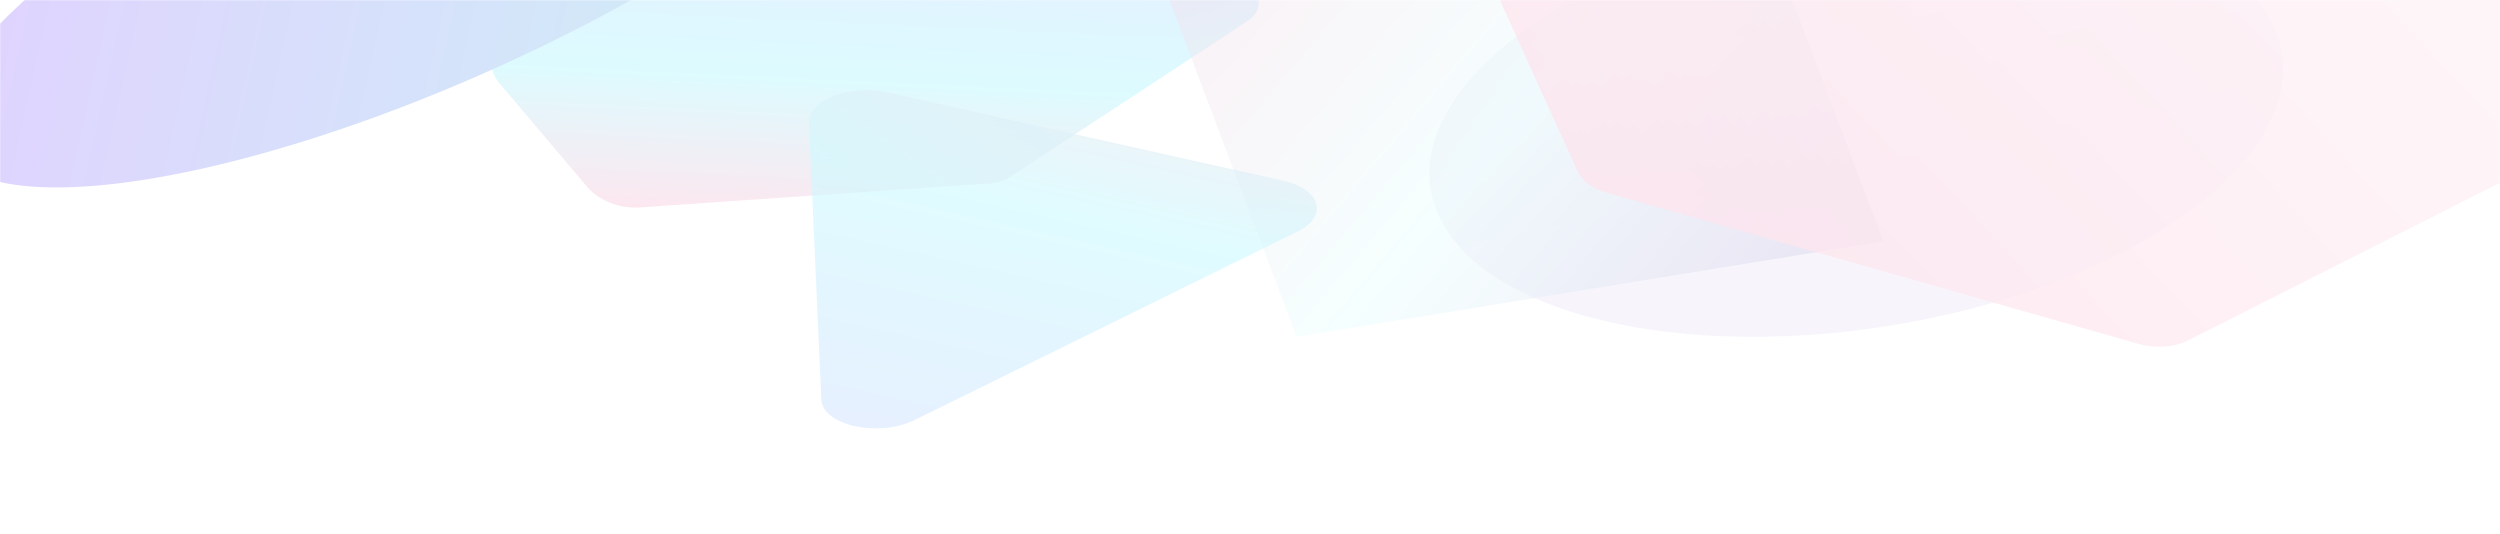 <svg width="1400" height="299" viewBox="0 0 1400 299" fill="none" xmlns="http://www.w3.org/2000/svg">
<g opacity="0.203">
<mask id="mask0_20_23" style="mask-type:luminance" maskUnits="userSpaceOnUse" x="0" y="0" width="1400" height="299">
<rect width="1400" height="299" transform="matrix(-1 0 0 1 1400 0)" fill="white"/>
</mask>
<g mask="url(#mask0_20_23)">
<g opacity="0.833" filter="url(#filter0_f_20_23)">
<ellipse cx="234.068" cy="130.209" rx="234.068" ry="130.209" transform="matrix(-0.956 0.293 0.646 0.763 1179.17 -100.002)" fill="url(#paint0_linear_20_23)"/>
</g>
<g opacity="0.663" filter="url(#filter1_f_20_23)">
<path fill-rule="evenodd" clip-rule="evenodd" d="M426.187 -65.317C421.75 -65.012 417.805 -63.802 414.787 -61.821L281.342 25.757C273.999 30.576 273.325 39.1 279.692 46.621L328.882 104.724C335.249 112.245 347.104 116.927 357.898 116.184L554.06 102.686C558.497 102.381 562.442 101.171 565.46 99.191L698.905 11.612C706.248 6.793 706.923 -1.731 700.555 -9.252L651.365 -67.355C644.998 -74.875 633.143 -79.558 622.349 -78.815L426.187 -65.317Z" fill="url(#paint1_linear_20_23)"/>
</g>
<g filter="url(#filter2_f_20_23)">
<rect width="249.598" height="314.517" transform="matrix(0.308 0.817 1.045 -0.17 649.176 -15.303)" fill="url(#paint2_linear_20_23)" fill-opacity="0.39"/>
</g>
<g opacity="0.606" filter="url(#filter3_f_20_23)">
<path fill-rule="evenodd" clip-rule="evenodd" d="M459.968 223.714C460.618 238.191 491.936 245.18 511.971 235.32L726.679 129.652C744.015 121.12 739.749 105.92 718.7 101.223L497.024 51.753C475.975 47.056 452.437 56.05 453 68.576L459.968 223.714Z" fill="url(#paint3_linear_20_23)"/>
</g>
<g opacity="0.739" filter="url(#filter4_f_20_23)">
<path fill-rule="evenodd" clip-rule="evenodd" d="M883.642 96.434C885.912 101.435 891.83 105.68 899.62 107.894L1197.52 192.555C1206.91 195.222 1217.54 194.533 1224.98 190.775L1431.41 86.525C1438.85 82.767 1441.82 76.586 1439.09 70.561L1352.29 -120.707C1350.02 -125.708 1344.1 -129.953 1336.31 -132.167L1038.41 -216.828C1029.02 -219.496 1018.39 -218.806 1010.95 -215.049L804.519 -110.798C797.078 -107.041 794.105 -100.86 796.839 -94.834L883.642 96.434Z" fill="url(#paint4_linear_20_23)"/>
</g>
<g filter="url(#filter5_f_20_23)">
<ellipse cx="97.566" cy="291.464" rx="97.566" ry="291.464" transform="matrix(0.813 0.583 0.893 -0.451 -100.562 36.309)" fill="url(#paint5_linear_20_23)"/>
</g>
</g>
</g>
<defs>
<filter id="filter0_f_20_23" x="713.398" y="-139.766" width="652.251" height="415.533" filterUnits="userSpaceOnUse" color-interpolation-filters="sRGB">
<feFlood flood-opacity="0" result="BackgroundImageFix"/>
<feBlend mode="normal" in="SourceGraphic" in2="BackgroundImageFix" result="shape"/>
<feGaussianBlur stdDeviation="43.492" result="effect1_foregroundBlur_20_23"/>
</filter>
<filter id="filter1_f_20_23" x="155.735" y="-198.497" width="668.779" height="434.363" filterUnits="userSpaceOnUse" color-interpolation-filters="sRGB">
<feFlood flood-opacity="0" result="BackgroundImageFix"/>
<feBlend mode="normal" in="SourceGraphic" in2="BackgroundImageFix" result="shape"/>
<feGaussianBlur stdDeviation="59.802" result="effect1_foregroundBlur_20_23"/>
</filter>
<filter id="filter2_f_20_23" x="535.008" y="-182.961" width="633.957" height="485.711" filterUnits="userSpaceOnUse" color-interpolation-filters="sRGB">
<feFlood flood-opacity="0" result="BackgroundImageFix"/>
<feBlend mode="normal" in="SourceGraphic" in2="BackgroundImageFix" result="shape"/>
<feGaussianBlur stdDeviation="57.084" result="effect1_foregroundBlur_20_23"/>
</filter>
<filter id="filter3_f_20_23" x="338.82" y="-63.68" width="512.797" height="417.763" filterUnits="userSpaceOnUse" color-interpolation-filters="sRGB">
<feFlood flood-opacity="0" result="BackgroundImageFix"/>
<feBlend mode="normal" in="SourceGraphic" in2="BackgroundImageFix" result="shape"/>
<feGaussianBlur stdDeviation="57.084" result="effect1_foregroundBlur_20_23"/>
</filter>
<filter id="filter4_f_20_23" x="676.235" y="-338.042" width="883.459" height="651.81" filterUnits="userSpaceOnUse" color-interpolation-filters="sRGB">
<feFlood flood-opacity="0" result="BackgroundImageFix"/>
<feBlend mode="normal" in="SourceGraphic" in2="BackgroundImageFix" result="shape"/>
<feGaussianBlur stdDeviation="59.802" result="effect1_foregroundBlur_20_23"/>
</filter>
<filter id="filter5_f_20_23" x="-136.459" y="-284.711" width="750.695" height="492.994" filterUnits="userSpaceOnUse" color-interpolation-filters="sRGB">
<feFlood flood-opacity="0" result="BackgroundImageFix"/>
<feBlend mode="normal" in="SourceGraphic" in2="BackgroundImageFix" result="shape"/>
<feGaussianBlur stdDeviation="51.647" result="effect1_foregroundBlur_20_23"/>
</filter>
<linearGradient id="paint0_linear_20_23" x1="-177.547" y1="-162.2" x2="-138.117" y2="203.231" gradientUnits="userSpaceOnUse">
<stop stop-color="#B2EBF2"/>
<stop offset="1" stop-color="#D1C4E9"/>
</linearGradient>
<linearGradient id="paint1_linear_20_23" x1="633.568" y1="-117.926" x2="621.886" y2="134.41" gradientUnits="userSpaceOnUse">
<stop stop-color="#651FFF"/>
<stop offset="0.669" stop-color="#00E5FF"/>
<stop offset="1" stop-color="#FF4081"/>
</linearGradient>
<linearGradient id="paint2_linear_20_23" x1="-119.629" y1="77.53" x2="177.831" y2="346.225" gradientUnits="userSpaceOnUse">
<stop stop-color="#D81B60"/>
<stop offset="0.593" stop-color="#84FFFF"/>
<stop offset="1" stop-color="#311B92"/>
</linearGradient>
<linearGradient id="paint3_linear_20_23" x1="-28.707" y1="267.612" x2="62.484" y2="-140.806" gradientUnits="userSpaceOnUse">
<stop stop-color="#651FFF"/>
<stop offset="0.669" stop-color="#00E5FF"/>
<stop offset="1" stop-color="#FF4081"/>
</linearGradient>
<linearGradient id="paint4_linear_20_23" x1="224.281" y1="-158.099" x2="748.285" y2="-644.233" gradientUnits="userSpaceOnUse">
<stop stop-color="#FF4081"/>
<stop offset="1" stop-color="#F8BBD0"/>
</linearGradient>
<linearGradient id="paint5_linear_20_23" x1="-29.435" y1="116.164" x2="303.25" y2="395.587" gradientUnits="userSpaceOnUse">
<stop stop-color="#651FFF"/>
<stop offset="1" stop-color="#00BCD4"/>
</linearGradient>
</defs>
</svg>
